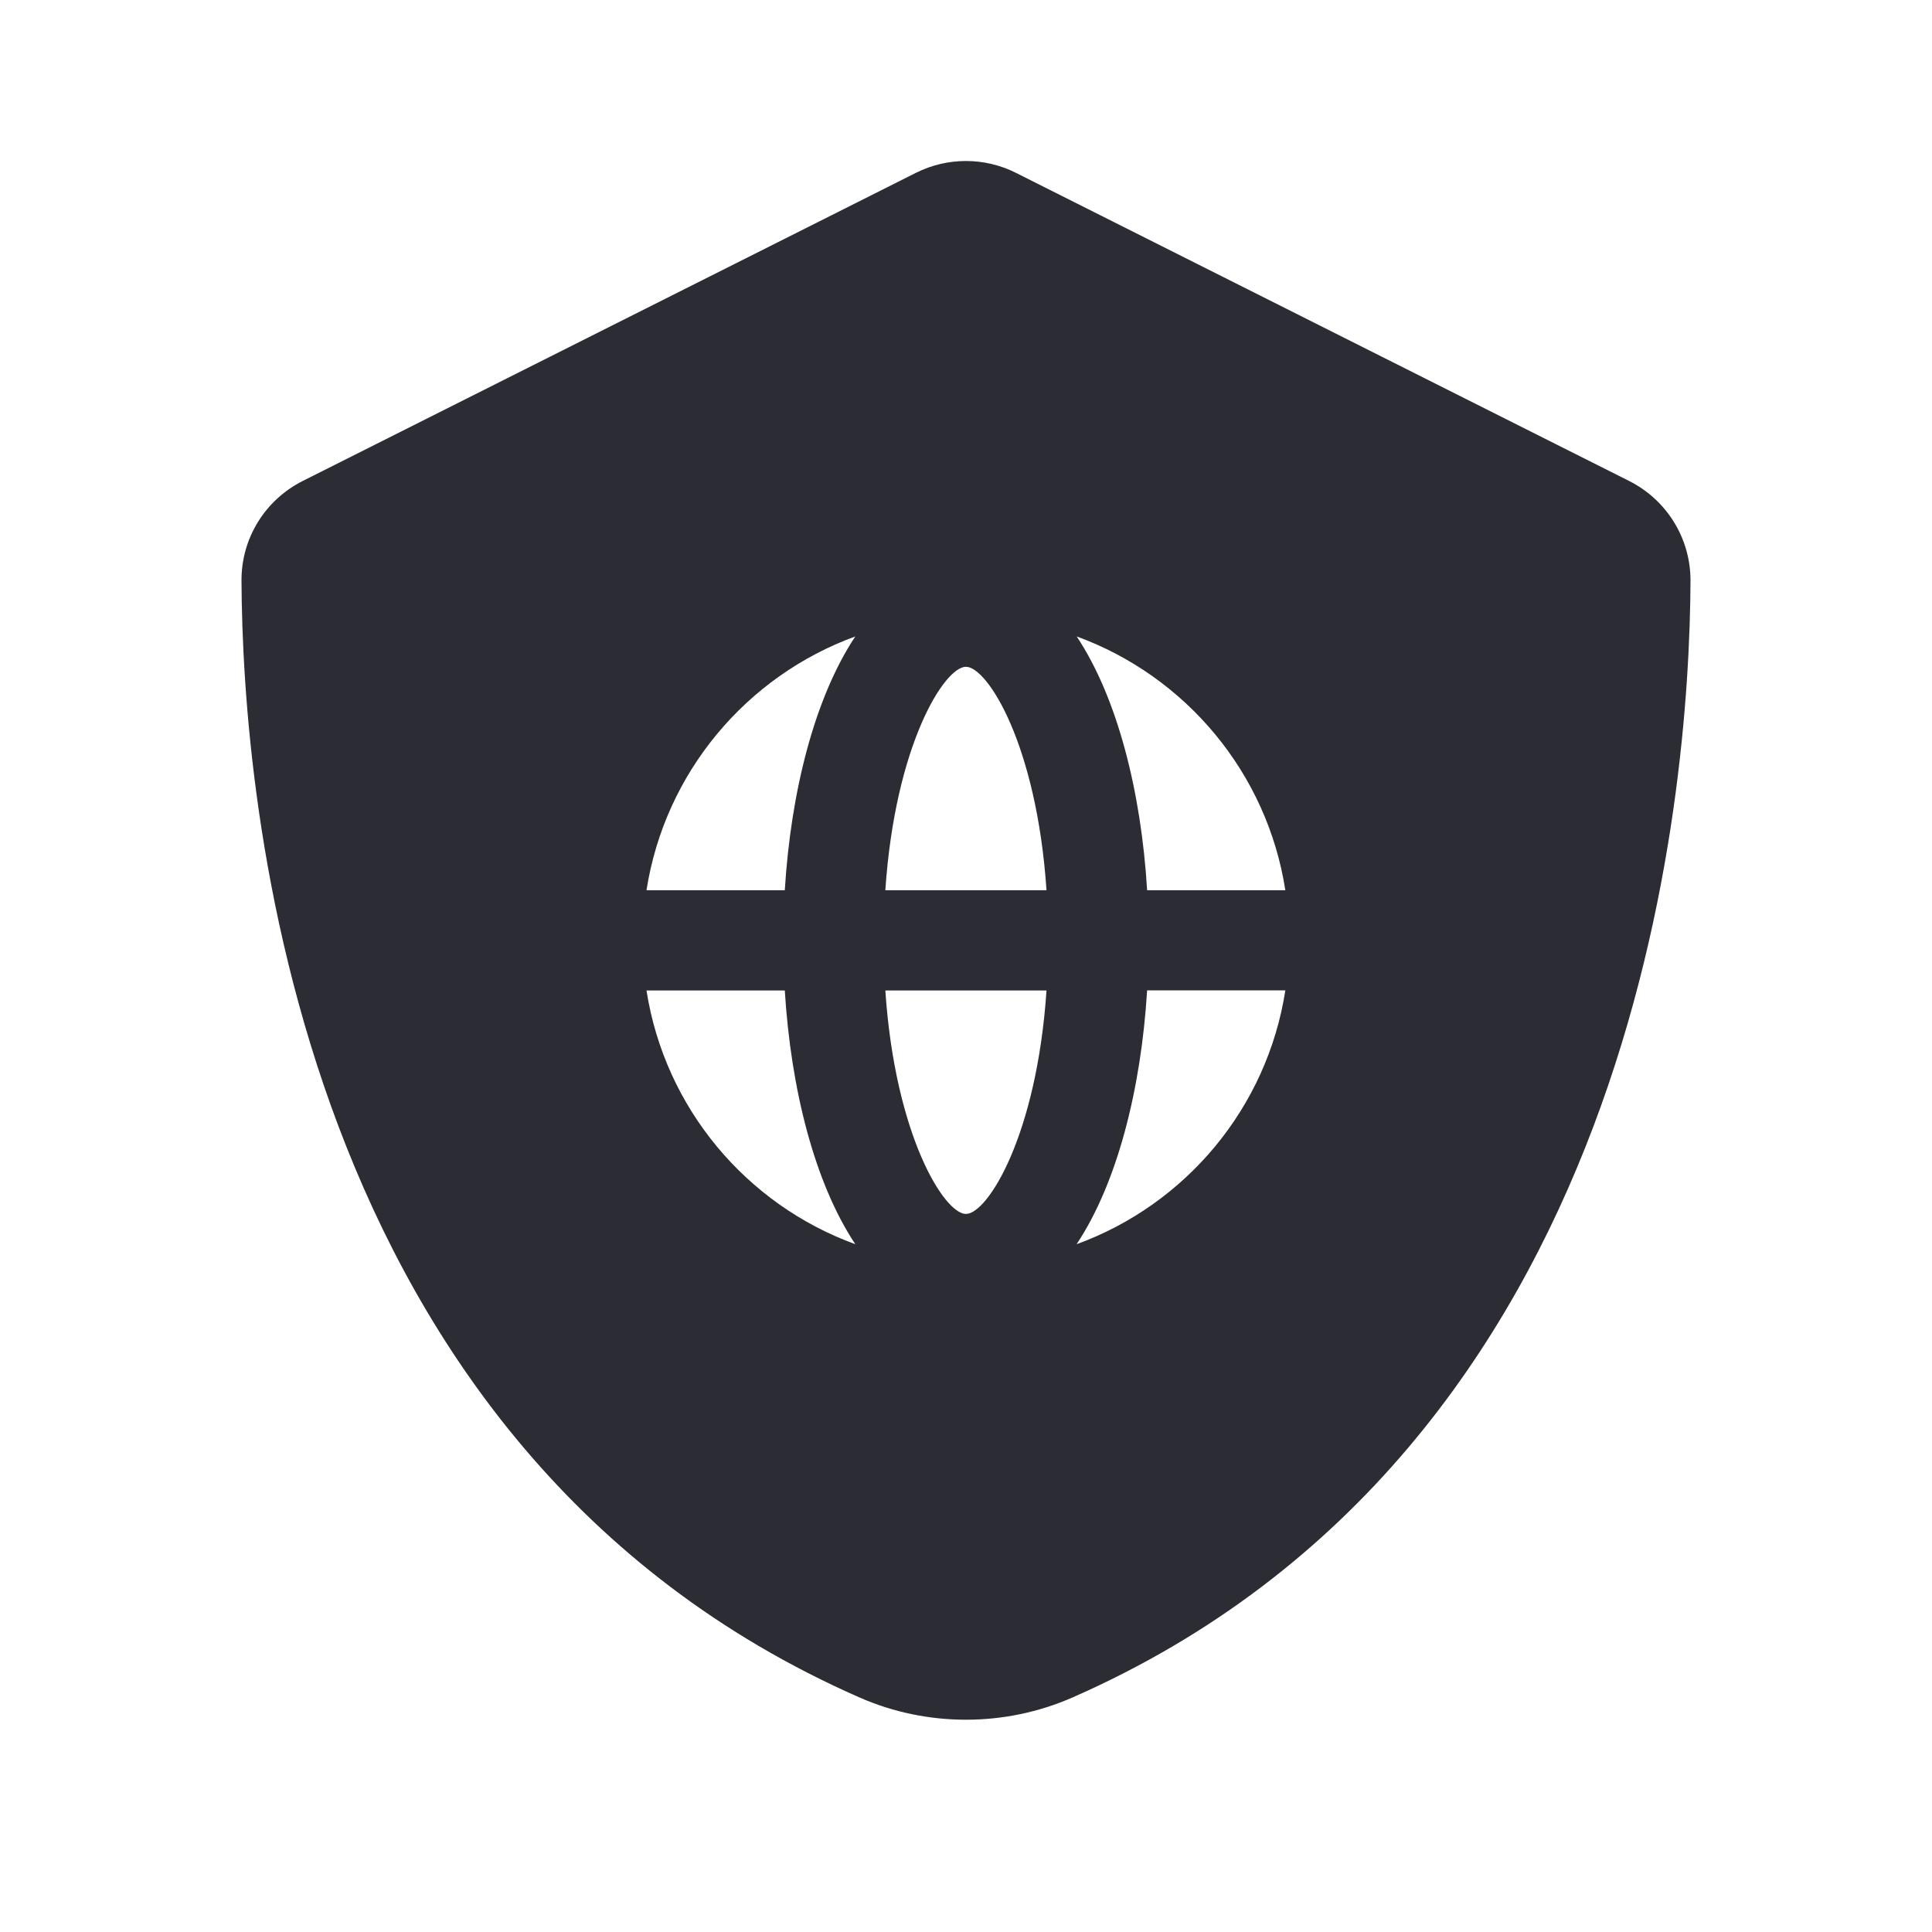 <svg width="24" height="24" viewBox="0 0 24 24" fill="none" xmlns="http://www.w3.org/2000/svg">
<g id="icon:internet-security">
<g id="internet_security">
<path id="Vector" d="M20.236 5.974L12.62 2.147C12.23 1.951 11.769 1.951 11.378 2.147L3.762 5.974C3.293 6.21 2.997 6.687 3 7.213C3.012 9.884 3.643 17.997 10.678 21.087C11.515 21.455 12.484 21.455 13.322 21.087C20.356 17.997 20.988 9.883 21 7.213C21.001 6.687 20.705 6.21 20.236 5.974ZM8.031 12.304H9.749C9.824 13.528 10.12 14.697 10.625 15.456C9.271 14.963 8.259 13.765 8.031 12.304ZM9.749 11.059H8.031C8.259 9.598 9.271 8.4 10.625 7.906C10.12 8.666 9.824 9.834 9.749 11.059ZM11.999 15.08C11.731 15.08 11.119 14.107 10.998 12.304H13C12.879 14.107 12.268 15.08 11.999 15.08ZM10.998 11.059C11.119 9.256 11.731 8.283 11.999 8.283C12.268 8.283 12.879 9.255 13 11.059H10.998ZM13.374 15.456C13.879 14.696 14.175 13.528 14.25 12.303H15.967C15.74 13.765 14.728 14.963 13.374 15.456ZM14.25 11.059C14.176 9.834 13.88 8.666 13.375 7.906C14.728 8.4 15.74 9.598 15.967 11.059H14.25Z" fill="#2C2C35"/>
</g>
</g>
</svg>
